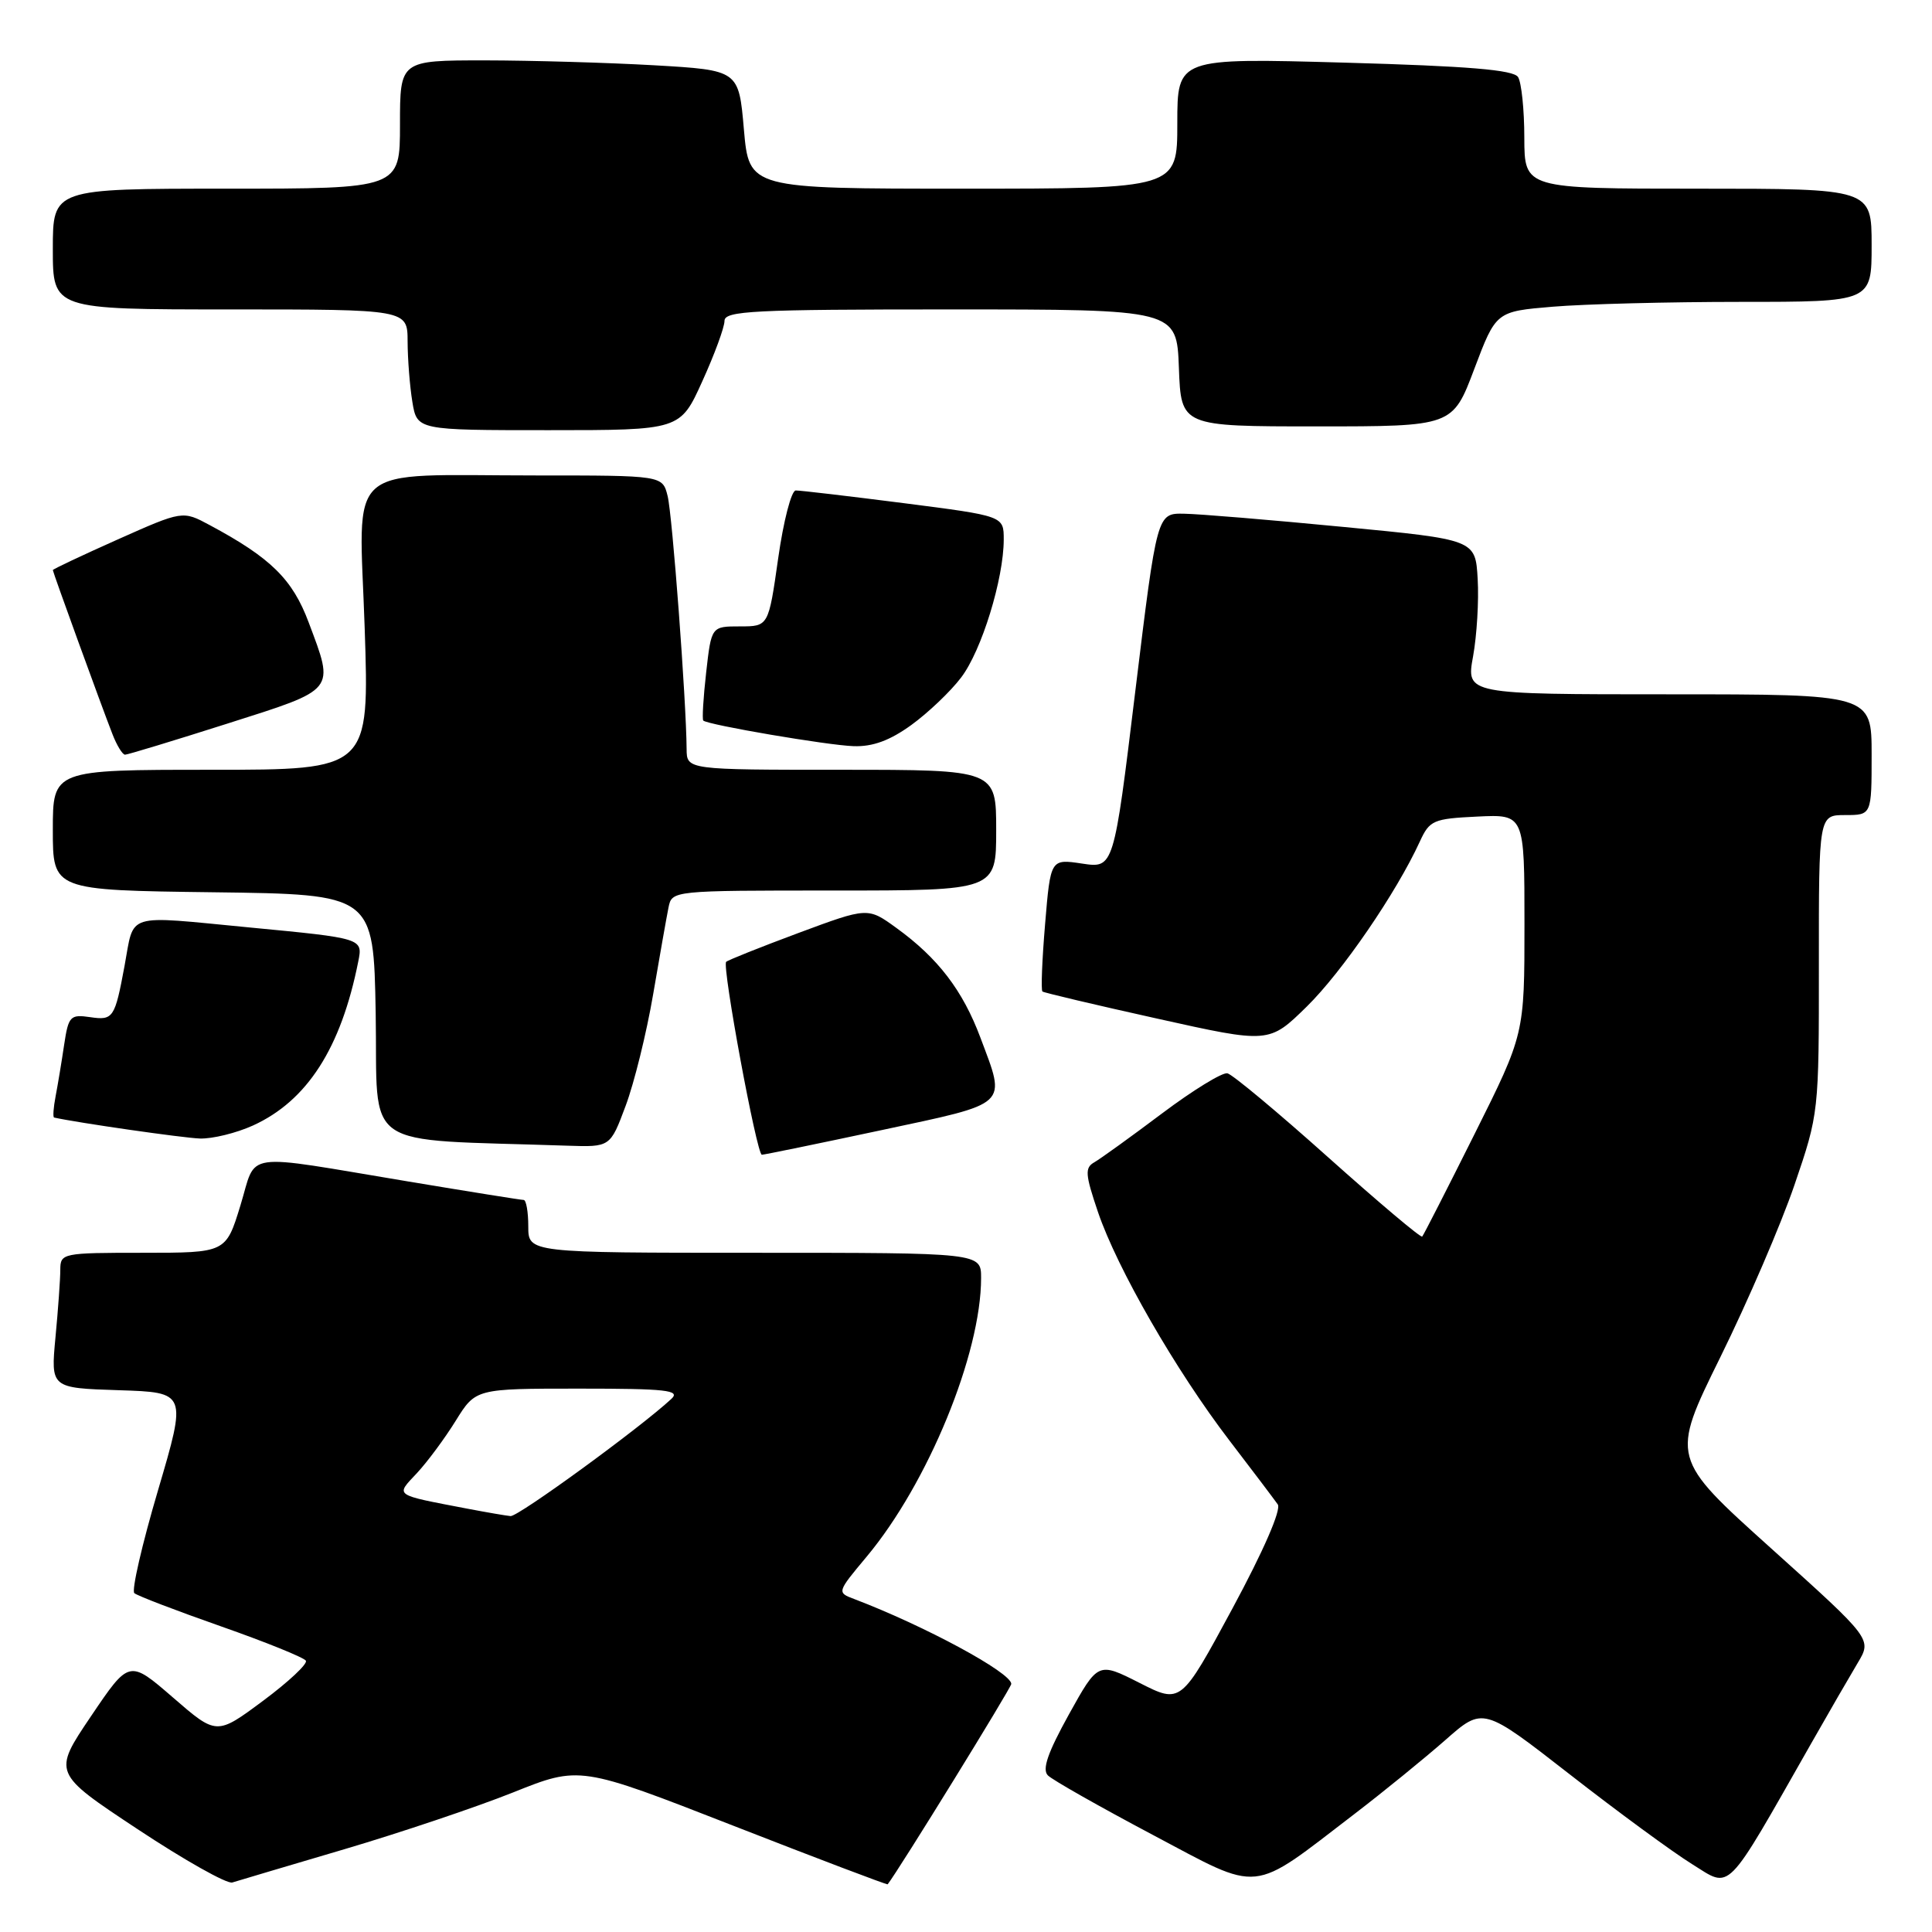 <?xml version="1.0" encoding="UTF-8" standalone="no"?>
<!DOCTYPE svg PUBLIC "-//W3C//DTD SVG 1.1//EN" "http://www.w3.org/Graphics/SVG/1.1/DTD/svg11.dtd" >
<svg xmlns="http://www.w3.org/2000/svg" xmlns:xlink="http://www.w3.org/1999/xlink" version="1.1" viewBox="0 0 256 256">
 <g >
 <path fill="currentColor"
d=" M 45.60 245.04 C 53.05 242.84 63.12 239.45 67.98 237.51 C 76.82 233.97 76.82 233.97 97.15 241.91 C 108.33 246.28 117.54 249.77 117.62 249.68 C 119.03 247.90 134.00 223.63 134.00 223.13 C 134.00 221.63 122.54 215.44 113.19 211.88 C 110.88 211.01 110.89 210.99 114.85 206.25 C 122.96 196.54 130.00 179.40 130.00 169.34 C 130.00 166.00 130.00 166.00 100.00 166.00 C 70.00 166.00 70.00 166.00 70.00 162.50 C 70.00 160.57 69.72 159.00 69.39 159.00 C 69.05 159.00 62.19 157.90 54.14 156.56 C 31.65 152.82 34.09 152.47 31.85 159.75 C 29.93 166.00 29.93 166.00 18.96 166.00 C 8.26 166.00 8.00 166.05 7.99 168.25 C 7.99 169.49 7.70 173.52 7.35 177.21 C 6.72 183.92 6.72 183.92 15.74 184.21 C 24.76 184.50 24.76 184.50 20.93 197.50 C 18.82 204.64 17.41 210.77 17.80 211.10 C 18.18 211.44 23.35 213.42 29.28 215.50 C 35.21 217.58 40.27 219.63 40.53 220.05 C 40.79 220.46 38.23 222.86 34.85 225.37 C 28.70 229.94 28.70 229.94 22.91 224.92 C 17.12 219.91 17.12 219.91 12.05 227.42 C 6.98 234.93 6.98 234.93 18.24 242.38 C 24.43 246.48 30.08 249.66 30.78 249.44 C 31.48 249.22 38.15 247.24 45.60 245.04 Z  M 179.50 240.34 C 183.35 237.39 188.75 232.99 191.51 230.57 C 196.51 226.16 196.51 226.16 208.01 235.12 C 214.33 240.05 221.62 245.40 224.20 247.00 C 229.46 250.27 228.45 251.30 240.00 231.00 C 242.34 226.88 245.12 222.08 246.16 220.34 C 248.05 217.19 248.05 217.19 234.71 205.19 C 221.37 193.19 221.37 193.19 227.95 179.84 C 231.57 172.50 236.00 162.22 237.78 157.00 C 241.01 147.54 241.02 147.42 241.01 127.75 C 241.00 108.00 241.00 108.00 244.50 108.00 C 248.00 108.00 248.00 108.00 248.00 100.00 C 248.00 92.00 248.00 92.00 221.14 92.00 C 194.27 92.00 194.27 92.00 195.19 86.97 C 195.69 84.20 195.97 79.59 195.80 76.72 C 195.50 71.50 195.50 71.50 178.00 69.82 C 168.38 68.89 158.88 68.10 156.90 68.07 C 153.31 68.00 153.31 68.00 150.44 91.53 C 147.58 115.06 147.58 115.06 143.39 114.43 C 139.20 113.80 139.20 113.80 138.48 122.45 C 138.08 127.20 137.92 131.22 138.13 131.38 C 138.33 131.54 145.17 133.16 153.33 134.97 C 168.16 138.27 168.16 138.27 173.15 133.38 C 177.82 128.80 185.03 118.29 188.14 111.50 C 189.43 108.69 189.92 108.48 195.76 108.20 C 202.00 107.90 202.00 107.90 202.00 122.47 C 202.00 137.03 202.00 137.03 195.39 150.26 C 191.75 157.54 188.63 163.66 188.45 163.85 C 188.27 164.05 182.67 159.32 175.99 153.35 C 169.32 147.38 163.31 142.37 162.64 142.22 C 161.98 142.06 158.07 144.46 153.97 147.54 C 149.86 150.63 145.83 153.53 145.02 154.00 C 143.72 154.73 143.79 155.59 145.49 160.61 C 148.03 168.08 155.80 181.58 162.88 190.84 C 165.97 194.87 168.86 198.70 169.31 199.34 C 169.80 200.04 167.43 205.48 163.30 213.14 C 156.48 225.78 156.48 225.78 150.99 222.99 C 145.50 220.21 145.50 220.21 141.63 227.18 C 138.83 232.24 138.06 234.46 138.85 235.25 C 139.46 235.86 145.69 239.39 152.71 243.11 C 167.32 250.85 165.53 251.04 179.50 240.34 Z  M 116.75 149.76 C 133.93 146.09 133.33 146.64 129.92 137.52 C 127.57 131.23 124.29 126.95 118.78 122.96 C 114.99 120.21 114.99 120.21 105.81 123.62 C 100.76 125.50 96.45 127.22 96.22 127.45 C 95.65 128.02 100.27 153.00 100.95 153.01 C 101.25 153.01 108.36 151.55 116.75 149.76 Z  M 82.90 146.53 C 84.03 143.52 85.67 136.88 86.54 131.78 C 87.41 126.68 88.33 121.49 88.58 120.25 C 89.04 118.00 89.04 118.00 110.52 118.00 C 132.00 118.00 132.00 118.00 132.00 110.00 C 132.00 102.00 132.00 102.00 111.50 102.00 C 91.00 102.00 91.00 102.00 90.98 99.25 C 90.93 92.76 89.09 68.19 88.46 65.71 C 87.78 63.00 87.78 63.00 71.02 63.00 C 45.25 63.00 47.58 60.93 48.32 83.16 C 48.95 102.00 48.95 102.00 27.98 102.00 C 7.00 102.00 7.00 102.00 7.00 109.98 C 7.00 117.96 7.00 117.96 28.25 118.23 C 49.50 118.50 49.50 118.50 49.78 134.21 C 50.10 152.77 47.35 150.86 75.18 151.81 C 80.86 152.00 80.86 152.00 82.90 146.53 Z  M 33.51 149.14 C 40.70 145.87 45.19 138.88 47.47 127.41 C 48.09 124.33 48.09 124.33 33.04 122.89 C 16.35 121.29 17.83 120.84 16.50 128.00 C 15.22 134.89 15.00 135.23 11.96 134.78 C 9.31 134.39 9.07 134.64 8.50 138.43 C 8.17 140.67 7.66 143.74 7.37 145.25 C 7.08 146.76 6.99 148.03 7.17 148.08 C 10.13 148.75 24.27 150.79 26.50 150.86 C 28.15 150.91 31.30 150.14 33.51 149.14 Z  M 30.10 95.89 C 44.65 91.26 44.34 91.65 40.90 82.47 C 38.76 76.75 35.89 73.92 27.79 69.58 C 24.20 67.65 24.20 67.65 15.60 71.48 C 10.87 73.59 7.00 75.42 7.00 75.54 C 7.00 75.80 13.34 93.27 14.89 97.25 C 15.47 98.76 16.23 100.00 16.57 100.00 C 16.91 100.00 23.00 98.15 30.10 95.89 Z  M 120.75 96.07 C 122.97 94.46 125.95 91.63 127.35 89.78 C 130.06 86.24 133.00 76.70 133.00 71.48 C 133.00 68.37 133.00 68.37 119.75 66.67 C 112.46 65.74 106.02 64.98 105.44 64.99 C 104.86 64.99 103.81 69.05 103.11 74.00 C 101.83 83.00 101.83 83.00 98.05 83.00 C 94.26 83.00 94.26 83.00 93.57 89.11 C 93.19 92.46 93.02 95.33 93.19 95.48 C 93.85 96.06 109.69 98.76 113.10 98.87 C 115.63 98.96 117.90 98.13 120.75 96.07 Z  M 93.06 50.52 C 94.68 46.96 96.00 43.36 96.00 42.52 C 96.00 41.19 99.80 41.00 125.96 41.00 C 155.92 41.00 155.92 41.00 156.21 48.75 C 156.50 56.50 156.50 56.50 174.49 56.50 C 192.48 56.50 192.48 56.50 195.35 48.89 C 198.23 41.27 198.23 41.27 205.76 40.64 C 209.91 40.29 221.11 40.00 230.65 40.00 C 248.00 40.00 248.00 40.00 248.00 32.50 C 248.00 25.00 248.00 25.00 225.00 25.00 C 202.00 25.00 202.00 25.00 201.98 18.25 C 201.98 14.54 201.60 10.92 201.15 10.21 C 200.55 9.26 194.61 8.76 178.17 8.30 C 156.00 7.68 156.00 7.68 156.00 16.34 C 156.00 25.00 156.00 25.00 127.63 25.00 C 99.26 25.00 99.26 25.00 98.57 17.15 C 97.89 9.30 97.89 9.30 86.69 8.65 C 80.54 8.30 70.44 8.01 64.25 8.00 C 53.00 8.00 53.00 8.00 53.00 16.50 C 53.00 25.00 53.00 25.00 30.00 25.00 C 7.00 25.00 7.00 25.00 7.00 33.00 C 7.00 41.00 7.00 41.00 30.50 41.00 C 54.00 41.00 54.00 41.00 54.01 45.25 C 54.02 47.59 54.30 51.19 54.64 53.25 C 55.26 57.00 55.26 57.00 72.69 57.00 C 90.13 57.00 90.13 57.00 93.06 50.52 Z  M 62.00 199.92 C 52.04 198.01 52.39 198.25 55.24 195.20 C 56.63 193.71 58.94 190.59 60.39 188.25 C 63.03 184.00 63.03 184.00 76.73 184.00 C 88.33 184.00 90.20 184.21 88.96 185.36 C 84.84 189.19 68.65 200.99 67.65 200.89 C 67.02 200.83 64.47 200.39 62.00 199.92 Z "/>
</g>
</svg>